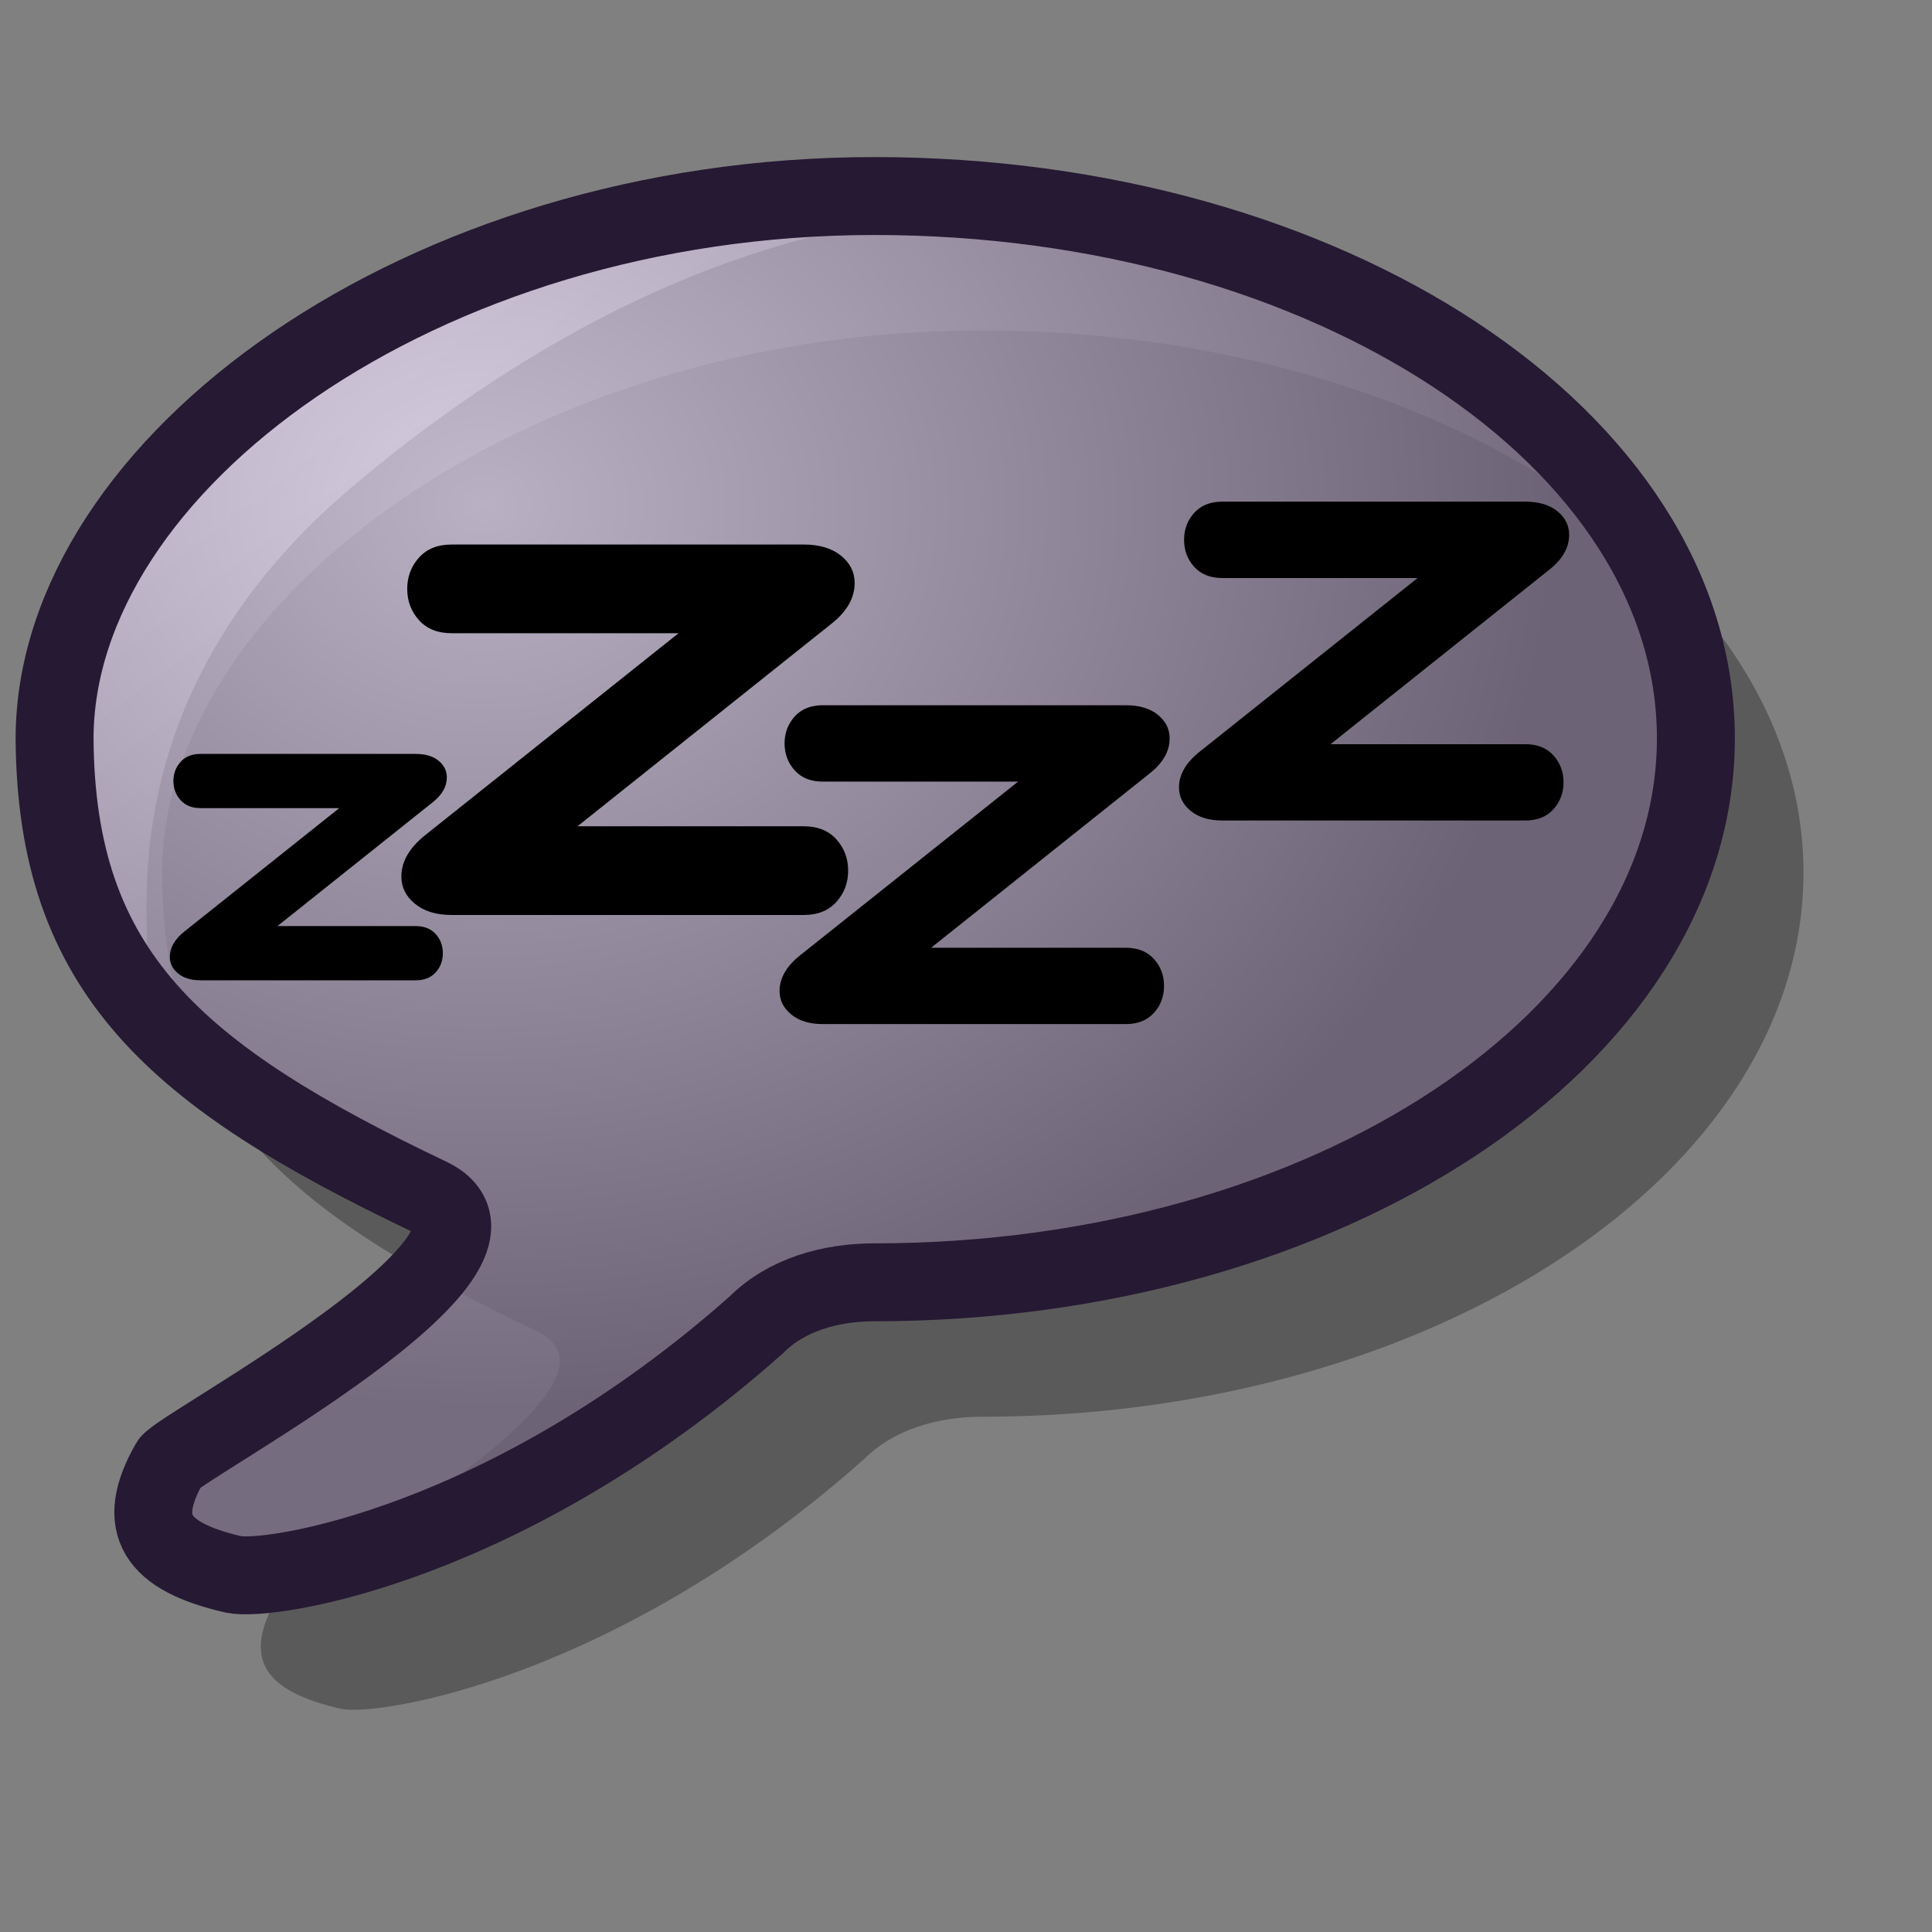 <?xml version="1.0" encoding="UTF-8" standalone="no"?>
<!DOCTYPE svg PUBLIC "-//W3C//DTD SVG 20010904//EN"
"http://www.w3.org/TR/2001/REC-SVG-20010904/DTD/svg10.dtd">
<!-- Created with Inkscape (http://www.inkscape.org/) -->
<svg
   id="svg1"
   sodipodi:version="0.32"
   inkscape:version="0.37"
   width="24pt"
   height="24pt"
   sodipodi:docbase="/home/stefan/software/Lila-themes"
   sodipodi:docname="emblem-paused.svg"
   xmlns="http://www.w3.org/2000/svg"
   xmlns:inkscape="http://www.inkscape.org/namespaces/inkscape"
   xmlns:sodipodi="http://sodipodi.sourceforge.net/DTD/sodipodi-0.dtd"
   xmlns:xlink="http://www.w3.org/1999/xlink">
  <rect width="100%" height="100%" fill="#808080" stroke="none"/>
  <defs
     id="defs3">
    <linearGradient
       id="linearGradient878">
      <stop
         offset="0"
         style="stop-color:#d9cce6;stop-opacity:1;"
         id="stop880" />
      <stop
         offset="1"
         style="stop-color:#73667f;stop-opacity:1;"
         id="stop879" />
    </linearGradient>
    <linearGradient
       id="linearGradient841">
      <stop
         style="stop-color:#ffffff;stop-opacity:1;"
         offset="0"
         id="stop842" />
      <stop
         style="stop-color:#d9cce6;stop-opacity:1;"
         offset="1"
         id="stop843" />
    </linearGradient>
    <linearGradient
       id="linearGradient832">
      <stop
         style="stop-color:#ffffff;stop-opacity:1;"
         offset="0"
         id="stop833" />
      <stop
         style="stop-color:#ffffff;stop-opacity:0;"
         offset="1"
         id="stop834" />
    </linearGradient>
    <linearGradient
       id="linearGradient826">
      <stop
         style="stop-color:#d9cce6;stop-opacity:1;"
         offset="0"
         id="stop827" />
      <stop
         style="stop-color:#73667f;stop-opacity:1;"
         offset="1"
         id="stop828" />
    </linearGradient>
    <linearGradient
       xlink:href="#linearGradient832"
       id="linearGradient829"
       x1="-0.007"
       y1="0.008"
       x2="0.993"
       y2="0.983" />
    <radialGradient
       xlink:href="#linearGradient878"
       id="radialGradient830"
       cx="0.26"
       cy="0.223"
       r="0.652"
       fx="0.26"
       fy="0.219" />
    <radialGradient
       xlink:href="#linearGradient841"
       id="radialGradient836"
       cx="0.3"
       cy="0.256"
       r="0.785"
       fx="0.3"
       fy="0.26" />
    <linearGradient
       xlink:href="#linearGradient878"
       id="linearGradient607"
       x1="-0"
       y1="0.004"
       x2="0.991"
       y2="0.991" />
  </defs>
  <sodipodi:namedview
     id="base"
     pagecolor="#ffffff"
     bordercolor="#666666"
     borderopacity="1.0"
     inkscape:pageopacity="0.0"
     inkscape:pageshadow="2"
     inkscape:zoom="19.6477638"
     inkscape:cx="28.9915857"
     inkscape:cy="3.17394395"
     inkscape:window-width="1269"
     inkscape:window-height="970"
     showguides="true"
     snaptoguides="true"
     inkscape:window-x="0"
     inkscape:window-y="0" />
  <path
     style="font-size:12;fill:#000000;fill-opacity:1;fill-rule:evenodd;stroke:none;stroke-width:0.968pt;opacity:0.3;"
     d="M 16.263 5.473 C 8.753 5.473 2.695 9.924 2.685 14.454 C 2.708 18.326 4.681 20.041 8.884 22.045 C 10.843 22.952 4.74 26.189 4.59 26.46 C 4.008 27.483 4.369 28.008 5.649 28.304 C 6.267 28.435 10.221 27.803 14.312 24.167 C 14.805 23.674 15.534 23.466 16.263 23.466 C 23.773 23.466 29.871 19.416 29.871 14.454 C 29.871 9.493 23.773 5.473 16.263 5.473 z "
     id="path620"
     sodipodi:nodetypes="cssccsccc" />
  <path
     style="fill:url(#linearGradient829);fill-rule:evenodd;stroke:none;stroke-opacity:1;stroke-width:1pt;stroke-linejoin:miter;stroke-linecap:butt;fill-opacity:1;"
     d="M 2.354 15.876 C 1.884 15.434 -1.263 10.14 4.485 6.142 C 9.177 2.847 16.167 2.933 16.637 3.375 C 17.047 3.76 12.257 2.665 5.885 8.019 C 1.273 11.876 2.764 16.261 2.354 15.876 z "
     id="path609"
     sodipodi:nodetypes="cssss" />
  <path
     style="font-size:12;fill:url(#radialGradient830);fill-opacity:0.75;fill-rule:evenodd;stroke:#261933;stroke-width:0.968pt;"
     d="M 14.482 3.247 C 6.971 3.247 0.914 7.697 0.904 12.228 C 0.927 16.1 2.899 17.814 7.103 19.818 C 9.062 20.725 2.958 23.963 2.809 24.233 C 2.227 25.256 2.588 25.782 3.867 26.077 C 4.486 26.209 8.44 25.576 12.531 21.94 C 13.023 21.447 13.753 21.239 14.482 21.239 C 21.992 21.239 28.089 17.189 28.089 12.228 C 28.089 7.266 21.992 3.247 14.482 3.247 z "
     id="path608"
     sodipodi:nodetypes="cssccsccc" />
  <path
     style="font-size:12;font-weight:normal;stroke-width:1pt;font-family:Radio Stars;"
     d="M 7.17 13.286 L 4.595 15.339 L 6.886 15.339 C 7.027 15.339 7.137 15.383 7.217 15.471 C 7.296 15.559 7.335 15.665 7.335 15.788 C 7.335 15.912 7.296 16.017 7.217 16.105 C 7.137 16.193 7.027 16.237 6.886 16.237 L 3.321 16.237 C 3.167 16.237 3.044 16.2 2.951 16.125 C 2.859 16.05 2.813 15.958 2.813 15.848 C 2.813 15.698 2.892 15.559 3.05 15.432 L 5.619 13.385 L 3.321 13.385 C 3.18 13.385 3.07 13.341 2.991 13.253 C 2.912 13.165 2.872 13.059 2.872 12.936 C 2.872 12.813 2.912 12.707 2.991 12.619 C 3.07 12.531 3.18 12.487 3.321 12.487 L 6.886 12.487 C 7.045 12.487 7.17 12.524 7.263 12.599 C 7.355 12.674 7.401 12.767 7.401 12.877 C 7.401 13.026 7.324 13.163 7.17 13.286 z "
     id="path615" />
  <path
     style="font-size:12;font-weight:normal;stroke-width:1pt;font-family:Radio Stars;"
     d="M 13.778 10.326 L 9.565 13.686 L 13.313 13.686 C 13.544 13.686 13.724 13.758 13.853 13.902 C 13.983 14.046 14.048 14.219 14.048 14.42 C 14.048 14.622 13.983 14.795 13.853 14.939 C 13.724 15.083 13.544 15.155 13.313 15.155 L 7.48 15.155 C 7.228 15.155 7.026 15.094 6.875 14.971 C 6.724 14.849 6.648 14.698 6.648 14.518 C 6.648 14.273 6.778 14.046 7.037 13.837 L 11.239 10.488 L 7.48 10.488 C 7.249 10.488 7.069 10.416 6.94 10.272 C 6.81 10.128 6.745 9.956 6.745 9.754 C 6.745 9.552 6.81 9.379 6.94 9.235 C 7.069 9.091 7.249 9.019 7.48 9.019 L 13.313 9.019 C 13.572 9.019 13.778 9.081 13.929 9.203 C 14.08 9.325 14.156 9.477 14.156 9.657 C 14.156 9.901 14.03 10.125 13.778 10.326 z "
     id="path616" />
  <path
     style="font-size:12;font-weight:normal;stroke-width:1pt;font-family:Radio Stars;"
     d="M 19.048 12.806 L 15.422 15.698 L 18.648 15.698 C 18.846 15.698 19.001 15.76 19.113 15.884 C 19.225 16.008 19.28 16.156 19.28 16.33 C 19.28 16.504 19.225 16.652 19.113 16.776 C 19.001 16.9 18.846 16.962 18.648 16.962 L 13.628 16.962 C 13.411 16.962 13.237 16.91 13.107 16.804 C 12.977 16.699 12.912 16.569 12.912 16.414 C 12.912 16.203 13.023 16.008 13.246 15.828 L 16.863 12.946 L 13.628 12.946 C 13.429 12.946 13.274 12.884 13.163 12.76 C 13.051 12.636 12.995 12.487 12.995 12.313 C 12.995 12.14 13.051 11.991 13.163 11.867 C 13.274 11.743 13.429 11.681 13.628 11.681 L 18.648 11.681 C 18.871 11.681 19.048 11.734 19.178 11.839 C 19.308 11.945 19.373 12.075 19.373 12.23 C 19.373 12.441 19.265 12.633 19.048 12.806 z "
     id="path617" />
  <path
     style="font-size:12;font-weight:normal;stroke-width:1pt;font-family:Radio Stars;"
     d="M 25.664 9.434 L 22.038 12.326 L 25.265 12.326 C 25.463 12.326 25.618 12.388 25.73 12.512 C 25.841 12.636 25.897 12.785 25.897 12.958 C 25.897 13.132 25.841 13.28 25.73 13.404 C 25.618 13.528 25.463 13.59 25.265 13.59 L 20.244 13.59 C 20.027 13.59 19.854 13.538 19.723 13.432 C 19.593 13.327 19.528 13.197 19.528 13.042 C 19.528 12.831 19.64 12.636 19.863 12.456 L 23.48 9.574 L 20.244 9.574 C 20.046 9.574 19.891 9.512 19.779 9.388 C 19.668 9.264 19.612 9.115 19.612 8.942 C 19.612 8.768 19.668 8.619 19.779 8.495 C 19.891 8.371 20.046 8.309 20.244 8.309 L 25.265 8.309 C 25.488 8.309 25.664 8.362 25.795 8.467 C 25.925 8.573 25.99 8.703 25.99 8.858 C 25.99 9.069 25.881 9.261 25.664 9.434 z "
     id="path618" />
</svg>
